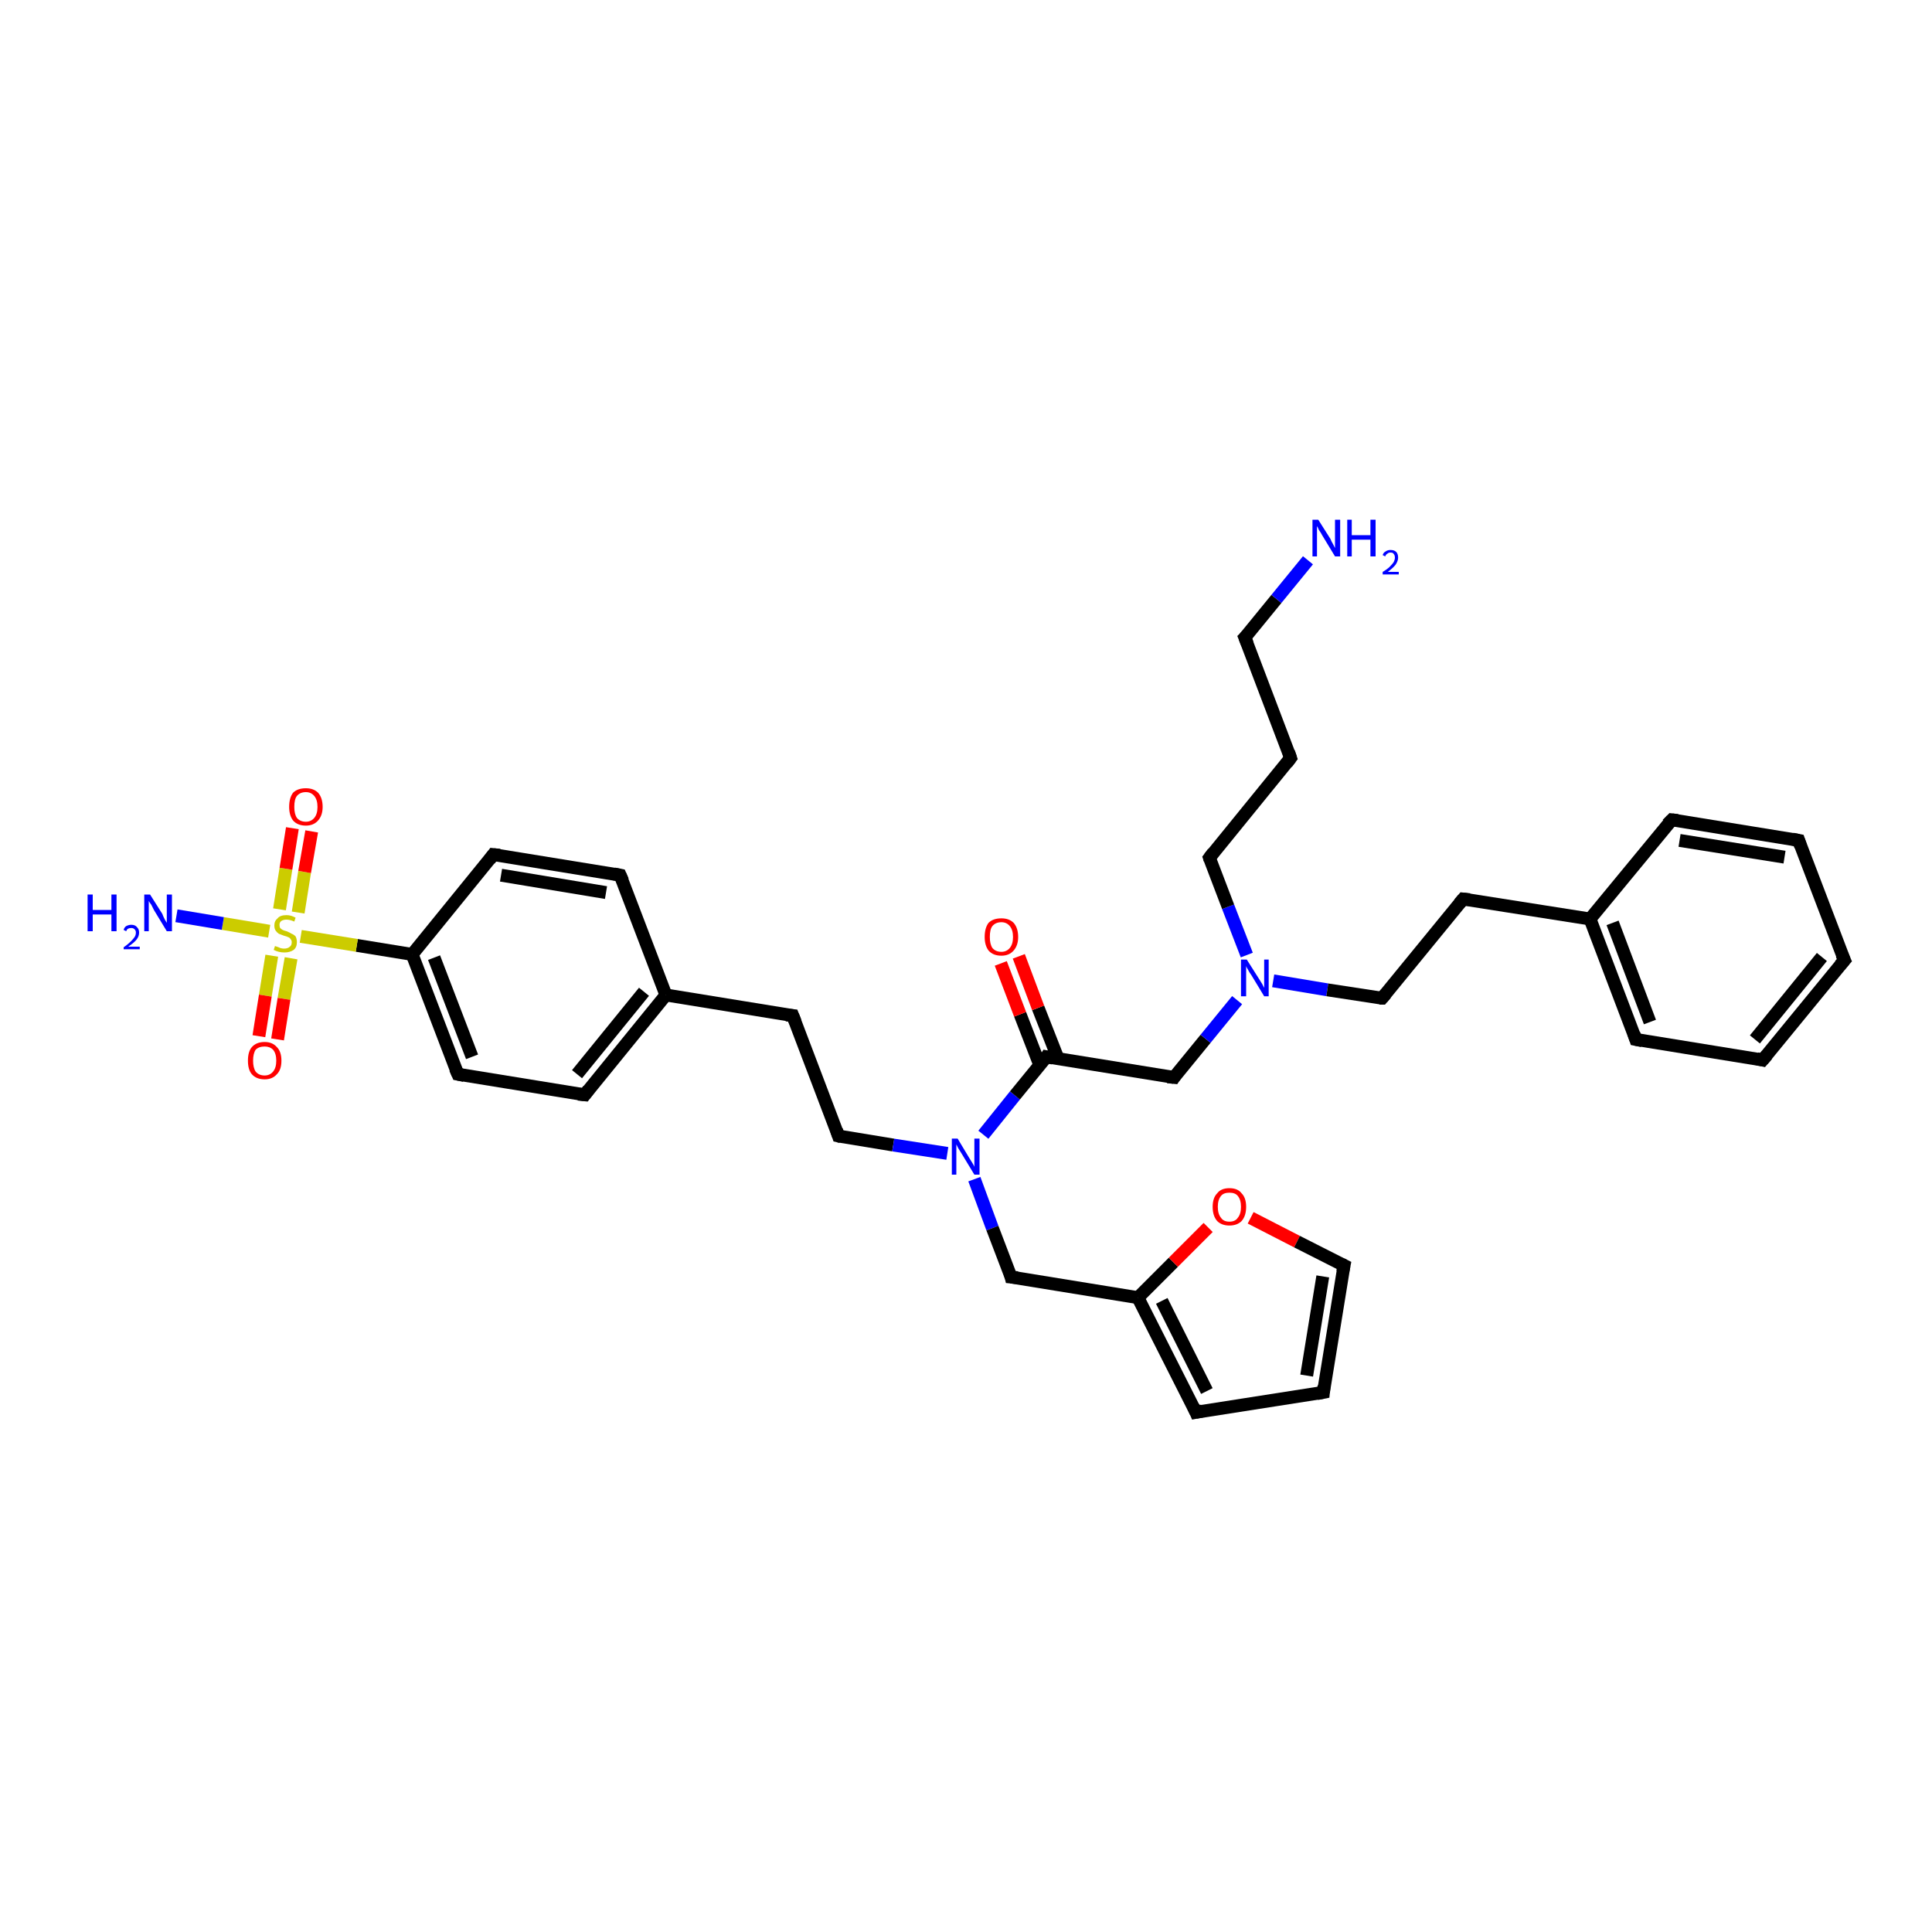 <?xml version='1.0' encoding='iso-8859-1'?>
<svg version='1.1' baseProfile='full'
              xmlns='http://www.w3.org/2000/svg'
                      xmlns:rdkit='http://www.rdkit.org/xml'
                      xmlns:xlink='http://www.w3.org/1999/xlink'
                  xml:space='preserve'
width='300px' height='300px' viewBox='0 0 300 300'>
<!-- END OF HEADER -->
<rect style='opacity:1.0;fill:#FFFFFF;stroke:none' width='300.0' height='300.0' x='0.0' y='0.0'> </rect>
<path class='bond-0 atom-0 atom-1' d='M 71.1,166.8 L 64.0,148.2' style='fill:none;fill-rule:evenodd;stroke:#000000;stroke-width:2.0px;stroke-linecap:butt;stroke-linejoin:miter;stroke-opacity:1' />
<path class='bond-0 atom-0 atom-1' d='M 73.3,164.1 L 67.4,148.7' style='fill:none;fill-rule:evenodd;stroke:#000000;stroke-width:2.0px;stroke-linecap:butt;stroke-linejoin:miter;stroke-opacity:1' />
<path class='bond-1 atom-1 atom-2' d='M 64.0,148.2 L 76.6,132.7' style='fill:none;fill-rule:evenodd;stroke:#000000;stroke-width:2.0px;stroke-linecap:butt;stroke-linejoin:miter;stroke-opacity:1' />
<path class='bond-2 atom-2 atom-3' d='M 76.6,132.7 L 96.3,135.9' style='fill:none;fill-rule:evenodd;stroke:#000000;stroke-width:2.0px;stroke-linecap:butt;stroke-linejoin:miter;stroke-opacity:1' />
<path class='bond-2 atom-2 atom-3' d='M 77.8,135.9 L 94.1,138.6' style='fill:none;fill-rule:evenodd;stroke:#000000;stroke-width:2.0px;stroke-linecap:butt;stroke-linejoin:miter;stroke-opacity:1' />
<path class='bond-3 atom-3 atom-4' d='M 96.3,135.9 L 103.4,154.5' style='fill:none;fill-rule:evenodd;stroke:#000000;stroke-width:2.0px;stroke-linecap:butt;stroke-linejoin:miter;stroke-opacity:1' />
<path class='bond-4 atom-4 atom-5' d='M 103.4,154.5 L 90.8,170.0' style='fill:none;fill-rule:evenodd;stroke:#000000;stroke-width:2.0px;stroke-linecap:butt;stroke-linejoin:miter;stroke-opacity:1' />
<path class='bond-4 atom-4 atom-5' d='M 100.0,154.0 L 89.6,166.8' style='fill:none;fill-rule:evenodd;stroke:#000000;stroke-width:2.0px;stroke-linecap:butt;stroke-linejoin:miter;stroke-opacity:1' />
<path class='bond-5 atom-4 atom-6' d='M 103.4,154.5 L 123.1,157.7' style='fill:none;fill-rule:evenodd;stroke:#000000;stroke-width:2.0px;stroke-linecap:butt;stroke-linejoin:miter;stroke-opacity:1' />
<path class='bond-6 atom-6 atom-7' d='M 123.1,157.7 L 130.2,176.4' style='fill:none;fill-rule:evenodd;stroke:#000000;stroke-width:2.0px;stroke-linecap:butt;stroke-linejoin:miter;stroke-opacity:1' />
<path class='bond-7 atom-7 atom-8' d='M 130.2,176.4 L 138.7,177.8' style='fill:none;fill-rule:evenodd;stroke:#000000;stroke-width:2.0px;stroke-linecap:butt;stroke-linejoin:miter;stroke-opacity:1' />
<path class='bond-7 atom-7 atom-8' d='M 138.7,177.8 L 147.1,179.1' style='fill:none;fill-rule:evenodd;stroke:#0000FF;stroke-width:2.0px;stroke-linecap:butt;stroke-linejoin:miter;stroke-opacity:1' />
<path class='bond-8 atom-8 atom-9' d='M 152.7,176.2 L 157.6,170.1' style='fill:none;fill-rule:evenodd;stroke:#0000FF;stroke-width:2.0px;stroke-linecap:butt;stroke-linejoin:miter;stroke-opacity:1' />
<path class='bond-8 atom-8 atom-9' d='M 157.6,170.1 L 162.5,164.1' style='fill:none;fill-rule:evenodd;stroke:#000000;stroke-width:2.0px;stroke-linecap:butt;stroke-linejoin:miter;stroke-opacity:1' />
<path class='bond-9 atom-9 atom-10' d='M 162.5,164.1 L 182.3,167.3' style='fill:none;fill-rule:evenodd;stroke:#000000;stroke-width:2.0px;stroke-linecap:butt;stroke-linejoin:miter;stroke-opacity:1' />
<path class='bond-10 atom-10 atom-11' d='M 182.3,167.3 L 187.2,161.3' style='fill:none;fill-rule:evenodd;stroke:#000000;stroke-width:2.0px;stroke-linecap:butt;stroke-linejoin:miter;stroke-opacity:1' />
<path class='bond-10 atom-10 atom-11' d='M 187.2,161.3 L 192.1,155.3' style='fill:none;fill-rule:evenodd;stroke:#0000FF;stroke-width:2.0px;stroke-linecap:butt;stroke-linejoin:miter;stroke-opacity:1' />
<path class='bond-11 atom-11 atom-12' d='M 197.7,152.3 L 206.1,153.7' style='fill:none;fill-rule:evenodd;stroke:#0000FF;stroke-width:2.0px;stroke-linecap:butt;stroke-linejoin:miter;stroke-opacity:1' />
<path class='bond-11 atom-11 atom-12' d='M 206.1,153.7 L 214.6,155.0' style='fill:none;fill-rule:evenodd;stroke:#000000;stroke-width:2.0px;stroke-linecap:butt;stroke-linejoin:miter;stroke-opacity:1' />
<path class='bond-12 atom-12 atom-13' d='M 214.6,155.0 L 227.2,139.6' style='fill:none;fill-rule:evenodd;stroke:#000000;stroke-width:2.0px;stroke-linecap:butt;stroke-linejoin:miter;stroke-opacity:1' />
<path class='bond-13 atom-13 atom-14' d='M 227.2,139.6 L 246.9,142.7' style='fill:none;fill-rule:evenodd;stroke:#000000;stroke-width:2.0px;stroke-linecap:butt;stroke-linejoin:miter;stroke-opacity:1' />
<path class='bond-14 atom-14 atom-15' d='M 246.9,142.7 L 254.0,161.4' style='fill:none;fill-rule:evenodd;stroke:#000000;stroke-width:2.0px;stroke-linecap:butt;stroke-linejoin:miter;stroke-opacity:1' />
<path class='bond-14 atom-14 atom-15' d='M 250.4,143.3 L 256.2,158.7' style='fill:none;fill-rule:evenodd;stroke:#000000;stroke-width:2.0px;stroke-linecap:butt;stroke-linejoin:miter;stroke-opacity:1' />
<path class='bond-15 atom-15 atom-16' d='M 254.0,161.4 L 273.7,164.6' style='fill:none;fill-rule:evenodd;stroke:#000000;stroke-width:2.0px;stroke-linecap:butt;stroke-linejoin:miter;stroke-opacity:1' />
<path class='bond-16 atom-16 atom-17' d='M 273.7,164.6 L 286.4,149.1' style='fill:none;fill-rule:evenodd;stroke:#000000;stroke-width:2.0px;stroke-linecap:butt;stroke-linejoin:miter;stroke-opacity:1' />
<path class='bond-16 atom-16 atom-17' d='M 272.5,161.4 L 282.9,148.6' style='fill:none;fill-rule:evenodd;stroke:#000000;stroke-width:2.0px;stroke-linecap:butt;stroke-linejoin:miter;stroke-opacity:1' />
<path class='bond-17 atom-17 atom-18' d='M 286.4,149.1 L 279.3,130.5' style='fill:none;fill-rule:evenodd;stroke:#000000;stroke-width:2.0px;stroke-linecap:butt;stroke-linejoin:miter;stroke-opacity:1' />
<path class='bond-18 atom-18 atom-19' d='M 279.3,130.5 L 259.6,127.3' style='fill:none;fill-rule:evenodd;stroke:#000000;stroke-width:2.0px;stroke-linecap:butt;stroke-linejoin:miter;stroke-opacity:1' />
<path class='bond-18 atom-18 atom-19' d='M 277.1,133.1 L 260.8,130.5' style='fill:none;fill-rule:evenodd;stroke:#000000;stroke-width:2.0px;stroke-linecap:butt;stroke-linejoin:miter;stroke-opacity:1' />
<path class='bond-19 atom-11 atom-20' d='M 193.6,148.3 L 190.7,140.8' style='fill:none;fill-rule:evenodd;stroke:#0000FF;stroke-width:2.0px;stroke-linecap:butt;stroke-linejoin:miter;stroke-opacity:1' />
<path class='bond-19 atom-11 atom-20' d='M 190.7,140.8 L 187.8,133.2' style='fill:none;fill-rule:evenodd;stroke:#000000;stroke-width:2.0px;stroke-linecap:butt;stroke-linejoin:miter;stroke-opacity:1' />
<path class='bond-20 atom-20 atom-21' d='M 187.8,133.2 L 200.4,117.7' style='fill:none;fill-rule:evenodd;stroke:#000000;stroke-width:2.0px;stroke-linecap:butt;stroke-linejoin:miter;stroke-opacity:1' />
<path class='bond-21 atom-21 atom-22' d='M 200.4,117.7 L 193.3,99.0' style='fill:none;fill-rule:evenodd;stroke:#000000;stroke-width:2.0px;stroke-linecap:butt;stroke-linejoin:miter;stroke-opacity:1' />
<path class='bond-22 atom-22 atom-23' d='M 193.3,99.0 L 198.2,93.0' style='fill:none;fill-rule:evenodd;stroke:#000000;stroke-width:2.0px;stroke-linecap:butt;stroke-linejoin:miter;stroke-opacity:1' />
<path class='bond-22 atom-22 atom-23' d='M 198.2,93.0 L 203.1,87.0' style='fill:none;fill-rule:evenodd;stroke:#0000FF;stroke-width:2.0px;stroke-linecap:butt;stroke-linejoin:miter;stroke-opacity:1' />
<path class='bond-23 atom-9 atom-24' d='M 164.3,164.4 L 161.2,156.5' style='fill:none;fill-rule:evenodd;stroke:#000000;stroke-width:2.0px;stroke-linecap:butt;stroke-linejoin:miter;stroke-opacity:1' />
<path class='bond-23 atom-9 atom-24' d='M 161.2,156.5 L 158.2,148.5' style='fill:none;fill-rule:evenodd;stroke:#FF0000;stroke-width:2.0px;stroke-linecap:butt;stroke-linejoin:miter;stroke-opacity:1' />
<path class='bond-23 atom-9 atom-24' d='M 161.5,165.5 L 158.4,157.5' style='fill:none;fill-rule:evenodd;stroke:#000000;stroke-width:2.0px;stroke-linecap:butt;stroke-linejoin:miter;stroke-opacity:1' />
<path class='bond-23 atom-9 atom-24' d='M 158.4,157.5 L 155.4,149.6' style='fill:none;fill-rule:evenodd;stroke:#FF0000;stroke-width:2.0px;stroke-linecap:butt;stroke-linejoin:miter;stroke-opacity:1' />
<path class='bond-24 atom-8 atom-25' d='M 151.3,183.1 L 154.1,190.7' style='fill:none;fill-rule:evenodd;stroke:#0000FF;stroke-width:2.0px;stroke-linecap:butt;stroke-linejoin:miter;stroke-opacity:1' />
<path class='bond-24 atom-8 atom-25' d='M 154.1,190.7 L 157.0,198.3' style='fill:none;fill-rule:evenodd;stroke:#000000;stroke-width:2.0px;stroke-linecap:butt;stroke-linejoin:miter;stroke-opacity:1' />
<path class='bond-25 atom-25 atom-26' d='M 157.0,198.3 L 176.7,201.5' style='fill:none;fill-rule:evenodd;stroke:#000000;stroke-width:2.0px;stroke-linecap:butt;stroke-linejoin:miter;stroke-opacity:1' />
<path class='bond-26 atom-26 atom-27' d='M 176.7,201.5 L 182.2,196.0' style='fill:none;fill-rule:evenodd;stroke:#000000;stroke-width:2.0px;stroke-linecap:butt;stroke-linejoin:miter;stroke-opacity:1' />
<path class='bond-26 atom-26 atom-27' d='M 182.2,196.0 L 187.6,190.6' style='fill:none;fill-rule:evenodd;stroke:#FF0000;stroke-width:2.0px;stroke-linecap:butt;stroke-linejoin:miter;stroke-opacity:1' />
<path class='bond-27 atom-27 atom-28' d='M 194.2,189.1 L 201.4,192.8' style='fill:none;fill-rule:evenodd;stroke:#FF0000;stroke-width:2.0px;stroke-linecap:butt;stroke-linejoin:miter;stroke-opacity:1' />
<path class='bond-27 atom-27 atom-28' d='M 201.4,192.8 L 208.7,196.5' style='fill:none;fill-rule:evenodd;stroke:#000000;stroke-width:2.0px;stroke-linecap:butt;stroke-linejoin:miter;stroke-opacity:1' />
<path class='bond-28 atom-28 atom-29' d='M 208.7,196.5 L 205.5,216.2' style='fill:none;fill-rule:evenodd;stroke:#000000;stroke-width:2.0px;stroke-linecap:butt;stroke-linejoin:miter;stroke-opacity:1' />
<path class='bond-28 atom-28 atom-29' d='M 205.4,198.2 L 202.9,213.6' style='fill:none;fill-rule:evenodd;stroke:#000000;stroke-width:2.0px;stroke-linecap:butt;stroke-linejoin:miter;stroke-opacity:1' />
<path class='bond-29 atom-29 atom-30' d='M 205.5,216.2 L 185.7,219.3' style='fill:none;fill-rule:evenodd;stroke:#000000;stroke-width:2.0px;stroke-linecap:butt;stroke-linejoin:miter;stroke-opacity:1' />
<path class='bond-30 atom-1 atom-31' d='M 64.0,148.2 L 55.4,146.8' style='fill:none;fill-rule:evenodd;stroke:#000000;stroke-width:2.0px;stroke-linecap:butt;stroke-linejoin:miter;stroke-opacity:1' />
<path class='bond-30 atom-1 atom-31' d='M 55.4,146.8 L 46.7,145.4' style='fill:none;fill-rule:evenodd;stroke:#CCCC00;stroke-width:2.0px;stroke-linecap:butt;stroke-linejoin:miter;stroke-opacity:1' />
<path class='bond-31 atom-31 atom-32' d='M 41.8,144.6 L 34.6,143.4' style='fill:none;fill-rule:evenodd;stroke:#CCCC00;stroke-width:2.0px;stroke-linecap:butt;stroke-linejoin:miter;stroke-opacity:1' />
<path class='bond-31 atom-31 atom-32' d='M 34.6,143.4 L 27.4,142.2' style='fill:none;fill-rule:evenodd;stroke:#0000FF;stroke-width:2.0px;stroke-linecap:butt;stroke-linejoin:miter;stroke-opacity:1' />
<path class='bond-32 atom-31 atom-33' d='M 46.3,141.7 L 47.3,135.4' style='fill:none;fill-rule:evenodd;stroke:#CCCC00;stroke-width:2.0px;stroke-linecap:butt;stroke-linejoin:miter;stroke-opacity:1' />
<path class='bond-32 atom-31 atom-33' d='M 47.3,135.4 L 48.4,129.1' style='fill:none;fill-rule:evenodd;stroke:#FF0000;stroke-width:2.0px;stroke-linecap:butt;stroke-linejoin:miter;stroke-opacity:1' />
<path class='bond-32 atom-31 atom-33' d='M 43.4,141.2 L 44.4,134.9' style='fill:none;fill-rule:evenodd;stroke:#CCCC00;stroke-width:2.0px;stroke-linecap:butt;stroke-linejoin:miter;stroke-opacity:1' />
<path class='bond-32 atom-31 atom-33' d='M 44.4,134.9 L 45.4,128.6' style='fill:none;fill-rule:evenodd;stroke:#FF0000;stroke-width:2.0px;stroke-linecap:butt;stroke-linejoin:miter;stroke-opacity:1' />
<path class='bond-33 atom-31 atom-34' d='M 42.2,148.4 L 41.2,154.6' style='fill:none;fill-rule:evenodd;stroke:#CCCC00;stroke-width:2.0px;stroke-linecap:butt;stroke-linejoin:miter;stroke-opacity:1' />
<path class='bond-33 atom-31 atom-34' d='M 41.2,154.6 L 40.2,160.9' style='fill:none;fill-rule:evenodd;stroke:#FF0000;stroke-width:2.0px;stroke-linecap:butt;stroke-linejoin:miter;stroke-opacity:1' />
<path class='bond-33 atom-31 atom-34' d='M 45.2,148.8 L 44.1,155.1' style='fill:none;fill-rule:evenodd;stroke:#CCCC00;stroke-width:2.0px;stroke-linecap:butt;stroke-linejoin:miter;stroke-opacity:1' />
<path class='bond-33 atom-31 atom-34' d='M 44.1,155.1 L 43.1,161.4' style='fill:none;fill-rule:evenodd;stroke:#FF0000;stroke-width:2.0px;stroke-linecap:butt;stroke-linejoin:miter;stroke-opacity:1' />
<path class='bond-34 atom-5 atom-0' d='M 90.8,170.0 L 71.1,166.8' style='fill:none;fill-rule:evenodd;stroke:#000000;stroke-width:2.0px;stroke-linecap:butt;stroke-linejoin:miter;stroke-opacity:1' />
<path class='bond-35 atom-19 atom-14' d='M 259.6,127.3 L 246.9,142.7' style='fill:none;fill-rule:evenodd;stroke:#000000;stroke-width:2.0px;stroke-linecap:butt;stroke-linejoin:miter;stroke-opacity:1' />
<path class='bond-36 atom-30 atom-26' d='M 185.7,219.3 L 176.7,201.5' style='fill:none;fill-rule:evenodd;stroke:#000000;stroke-width:2.0px;stroke-linecap:butt;stroke-linejoin:miter;stroke-opacity:1' />
<path class='bond-36 atom-30 atom-26' d='M 187.4,216.0 L 180.4,202.0' style='fill:none;fill-rule:evenodd;stroke:#000000;stroke-width:2.0px;stroke-linecap:butt;stroke-linejoin:miter;stroke-opacity:1' />
<path d='M 70.7,165.9 L 71.1,166.8 L 72.1,167.0' style='fill:none;stroke:#000000;stroke-width:2.0px;stroke-linecap:butt;stroke-linejoin:miter;stroke-opacity:1;' />
<path d='M 76.0,133.5 L 76.6,132.7 L 77.6,132.8' style='fill:none;stroke:#000000;stroke-width:2.0px;stroke-linecap:butt;stroke-linejoin:miter;stroke-opacity:1;' />
<path d='M 95.3,135.7 L 96.3,135.9 L 96.7,136.8' style='fill:none;stroke:#000000;stroke-width:2.0px;stroke-linecap:butt;stroke-linejoin:miter;stroke-opacity:1;' />
<path d='M 91.4,169.2 L 90.8,170.0 L 89.8,169.9' style='fill:none;stroke:#000000;stroke-width:2.0px;stroke-linecap:butt;stroke-linejoin:miter;stroke-opacity:1;' />
<path d='M 122.1,157.6 L 123.1,157.7 L 123.5,158.7' style='fill:none;stroke:#000000;stroke-width:2.0px;stroke-linecap:butt;stroke-linejoin:miter;stroke-opacity:1;' />
<path d='M 129.9,175.5 L 130.2,176.4 L 130.6,176.5' style='fill:none;stroke:#000000;stroke-width:2.0px;stroke-linecap:butt;stroke-linejoin:miter;stroke-opacity:1;' />
<path d='M 162.3,164.4 L 162.5,164.1 L 163.5,164.3' style='fill:none;stroke:#000000;stroke-width:2.0px;stroke-linecap:butt;stroke-linejoin:miter;stroke-opacity:1;' />
<path d='M 181.3,167.2 L 182.3,167.3 L 182.5,167.0' style='fill:none;stroke:#000000;stroke-width:2.0px;stroke-linecap:butt;stroke-linejoin:miter;stroke-opacity:1;' />
<path d='M 214.2,155.0 L 214.6,155.0 L 215.2,154.3' style='fill:none;stroke:#000000;stroke-width:2.0px;stroke-linecap:butt;stroke-linejoin:miter;stroke-opacity:1;' />
<path d='M 226.6,140.3 L 227.2,139.6 L 228.2,139.7' style='fill:none;stroke:#000000;stroke-width:2.0px;stroke-linecap:butt;stroke-linejoin:miter;stroke-opacity:1;' />
<path d='M 253.7,160.5 L 254.0,161.4 L 255.0,161.6' style='fill:none;stroke:#000000;stroke-width:2.0px;stroke-linecap:butt;stroke-linejoin:miter;stroke-opacity:1;' />
<path d='M 272.8,164.4 L 273.7,164.6 L 274.4,163.8' style='fill:none;stroke:#000000;stroke-width:2.0px;stroke-linecap:butt;stroke-linejoin:miter;stroke-opacity:1;' />
<path d='M 285.7,149.9 L 286.4,149.1 L 286.0,148.2' style='fill:none;stroke:#000000;stroke-width:2.0px;stroke-linecap:butt;stroke-linejoin:miter;stroke-opacity:1;' />
<path d='M 279.6,131.4 L 279.3,130.5 L 278.3,130.3' style='fill:none;stroke:#000000;stroke-width:2.0px;stroke-linecap:butt;stroke-linejoin:miter;stroke-opacity:1;' />
<path d='M 260.5,127.4 L 259.6,127.3 L 258.9,128.0' style='fill:none;stroke:#000000;stroke-width:2.0px;stroke-linecap:butt;stroke-linejoin:miter;stroke-opacity:1;' />
<path d='M 187.9,133.5 L 187.8,133.2 L 188.4,132.4' style='fill:none;stroke:#000000;stroke-width:2.0px;stroke-linecap:butt;stroke-linejoin:miter;stroke-opacity:1;' />
<path d='M 199.8,118.5 L 200.4,117.7 L 200.1,116.8' style='fill:none;stroke:#000000;stroke-width:2.0px;stroke-linecap:butt;stroke-linejoin:miter;stroke-opacity:1;' />
<path d='M 193.7,100.0 L 193.3,99.0 L 193.6,98.7' style='fill:none;stroke:#000000;stroke-width:2.0px;stroke-linecap:butt;stroke-linejoin:miter;stroke-opacity:1;' />
<path d='M 156.9,197.9 L 157.0,198.3 L 158.0,198.4' style='fill:none;stroke:#000000;stroke-width:2.0px;stroke-linecap:butt;stroke-linejoin:miter;stroke-opacity:1;' />
<path d='M 208.3,196.3 L 208.7,196.5 L 208.5,197.5' style='fill:none;stroke:#000000;stroke-width:2.0px;stroke-linecap:butt;stroke-linejoin:miter;stroke-opacity:1;' />
<path d='M 205.6,215.2 L 205.5,216.2 L 204.5,216.4' style='fill:none;stroke:#000000;stroke-width:2.0px;stroke-linecap:butt;stroke-linejoin:miter;stroke-opacity:1;' />
<path d='M 186.7,219.1 L 185.7,219.3 L 185.3,218.4' style='fill:none;stroke:#000000;stroke-width:2.0px;stroke-linecap:butt;stroke-linejoin:miter;stroke-opacity:1;' />
<path class='atom-8' d='M 148.7 176.8
L 150.5 179.8
Q 150.7 180.1, 151.0 180.6
Q 151.3 181.1, 151.3 181.2
L 151.3 176.8
L 152.1 176.8
L 152.1 182.4
L 151.3 182.4
L 149.3 179.1
Q 149.1 178.8, 148.8 178.3
Q 148.6 177.9, 148.5 177.7
L 148.5 182.4
L 147.8 182.4
L 147.8 176.8
L 148.7 176.8
' fill='#0000FF'/>
<path class='atom-11' d='M 193.6 149.0
L 195.5 152.0
Q 195.7 152.3, 196.0 152.8
Q 196.3 153.4, 196.3 153.4
L 196.3 149.0
L 197.0 149.0
L 197.0 154.7
L 196.3 154.7
L 194.3 151.4
Q 194.0 151.0, 193.8 150.6
Q 193.5 150.1, 193.5 150.0
L 193.5 154.7
L 192.7 154.7
L 192.7 149.0
L 193.6 149.0
' fill='#0000FF'/>
<path class='atom-23' d='M 204.7 80.7
L 206.6 83.7
Q 206.7 84.0, 207.0 84.5
Q 207.3 85.1, 207.3 85.1
L 207.3 80.7
L 208.1 80.7
L 208.1 86.4
L 207.3 86.4
L 205.3 83.1
Q 205.1 82.7, 204.8 82.3
Q 204.6 81.8, 204.5 81.7
L 204.5 86.4
L 203.8 86.4
L 203.8 80.7
L 204.7 80.7
' fill='#0000FF'/>
<path class='atom-23' d='M 209.2 80.7
L 209.9 80.7
L 209.9 83.1
L 212.8 83.1
L 212.8 80.7
L 213.6 80.7
L 213.6 86.4
L 212.8 86.4
L 212.8 83.8
L 209.9 83.8
L 209.9 86.4
L 209.2 86.4
L 209.2 80.7
' fill='#0000FF'/>
<path class='atom-23' d='M 214.7 86.2
Q 214.8 85.8, 215.2 85.6
Q 215.5 85.4, 215.9 85.4
Q 216.5 85.4, 216.8 85.7
Q 217.1 86.0, 217.1 86.6
Q 217.1 87.1, 216.7 87.7
Q 216.3 88.2, 215.5 88.8
L 217.2 88.8
L 217.2 89.2
L 214.7 89.2
L 214.7 88.8
Q 215.4 88.4, 215.8 88.0
Q 216.2 87.6, 216.4 87.3
Q 216.6 86.9, 216.6 86.6
Q 216.6 86.2, 216.4 86.0
Q 216.3 85.8, 215.9 85.8
Q 215.6 85.8, 215.4 86.0
Q 215.2 86.1, 215.1 86.4
L 214.7 86.2
' fill='#0000FF'/>
<path class='atom-24' d='M 152.9 145.5
Q 152.9 144.1, 153.5 143.3
Q 154.2 142.6, 155.5 142.6
Q 156.7 142.6, 157.4 143.3
Q 158.1 144.1, 158.1 145.5
Q 158.1 146.8, 157.4 147.6
Q 156.7 148.4, 155.5 148.4
Q 154.2 148.4, 153.5 147.6
Q 152.9 146.8, 152.9 145.5
M 155.5 147.8
Q 156.3 147.8, 156.8 147.2
Q 157.3 146.6, 157.3 145.5
Q 157.3 144.4, 156.8 143.8
Q 156.3 143.2, 155.5 143.2
Q 154.6 143.2, 154.1 143.8
Q 153.7 144.3, 153.7 145.5
Q 153.7 146.6, 154.1 147.2
Q 154.6 147.8, 155.5 147.8
' fill='#FF0000'/>
<path class='atom-27' d='M 188.3 187.4
Q 188.3 186.0, 189.0 185.3
Q 189.6 184.5, 190.9 184.5
Q 192.2 184.5, 192.8 185.3
Q 193.5 186.0, 193.5 187.4
Q 193.5 188.8, 192.8 189.6
Q 192.1 190.3, 190.9 190.3
Q 189.7 190.3, 189.0 189.6
Q 188.3 188.8, 188.3 187.4
M 190.9 189.7
Q 191.8 189.7, 192.2 189.1
Q 192.7 188.5, 192.7 187.4
Q 192.7 186.3, 192.2 185.7
Q 191.8 185.2, 190.9 185.2
Q 190.0 185.2, 189.6 185.7
Q 189.1 186.3, 189.1 187.4
Q 189.1 188.5, 189.6 189.1
Q 190.0 189.7, 190.9 189.7
' fill='#FF0000'/>
<path class='atom-31' d='M 42.7 146.9
Q 42.7 146.9, 43.0 147.0
Q 43.3 147.1, 43.5 147.2
Q 43.8 147.3, 44.1 147.3
Q 44.7 147.3, 45.0 147.0
Q 45.3 146.8, 45.3 146.3
Q 45.3 146.0, 45.1 145.8
Q 45.0 145.6, 44.7 145.5
Q 44.5 145.4, 44.1 145.3
Q 43.6 145.1, 43.3 145.0
Q 43.0 144.8, 42.8 144.5
Q 42.6 144.2, 42.6 143.7
Q 42.6 143.0, 43.1 142.6
Q 43.5 142.1, 44.5 142.1
Q 45.2 142.1, 45.9 142.5
L 45.7 143.1
Q 45.0 142.8, 44.5 142.8
Q 44.0 142.8, 43.7 143.0
Q 43.4 143.2, 43.4 143.6
Q 43.4 143.9, 43.5 144.1
Q 43.7 144.3, 43.9 144.4
Q 44.1 144.5, 44.5 144.6
Q 45.0 144.8, 45.3 145.0
Q 45.6 145.1, 45.9 145.4
Q 46.1 145.8, 46.1 146.3
Q 46.1 147.1, 45.6 147.5
Q 45.0 147.9, 44.2 147.9
Q 43.7 147.9, 43.3 147.8
Q 42.9 147.7, 42.5 147.5
L 42.7 146.9
' fill='#CCCC00'/>
<path class='atom-32' d='M 13.6 138.9
L 14.4 138.9
L 14.4 141.3
L 17.3 141.3
L 17.3 138.9
L 18.1 138.9
L 18.1 144.6
L 17.3 144.6
L 17.3 142.0
L 14.4 142.0
L 14.4 144.6
L 13.6 144.6
L 13.6 138.9
' fill='#0000FF'/>
<path class='atom-32' d='M 19.2 144.4
Q 19.3 144.0, 19.6 143.8
Q 20.0 143.6, 20.4 143.6
Q 21.0 143.6, 21.3 144.0
Q 21.6 144.3, 21.6 144.8
Q 21.6 145.4, 21.2 145.9
Q 20.8 146.4, 19.9 147.0
L 21.7 147.0
L 21.7 147.4
L 19.2 147.4
L 19.2 147.1
Q 19.9 146.6, 20.3 146.2
Q 20.7 145.8, 20.9 145.5
Q 21.1 145.2, 21.1 144.8
Q 21.1 144.5, 20.9 144.3
Q 20.7 144.1, 20.4 144.1
Q 20.1 144.1, 19.9 144.2
Q 19.7 144.3, 19.6 144.6
L 19.2 144.4
' fill='#0000FF'/>
<path class='atom-32' d='M 23.3 138.9
L 25.2 141.9
Q 25.3 142.2, 25.6 142.8
Q 25.9 143.3, 25.9 143.3
L 25.9 138.9
L 26.7 138.9
L 26.7 144.6
L 25.9 144.6
L 23.9 141.3
Q 23.7 140.9, 23.5 140.5
Q 23.2 140.1, 23.1 139.9
L 23.1 144.6
L 22.4 144.6
L 22.4 138.9
L 23.3 138.9
' fill='#0000FF'/>
<path class='atom-33' d='M 44.9 125.3
Q 44.9 123.9, 45.5 123.1
Q 46.2 122.4, 47.5 122.4
Q 48.7 122.4, 49.4 123.1
Q 50.1 123.9, 50.1 125.3
Q 50.1 126.6, 49.4 127.4
Q 48.7 128.2, 47.5 128.2
Q 46.2 128.2, 45.5 127.4
Q 44.9 126.6, 44.9 125.3
M 47.5 127.6
Q 48.3 127.6, 48.8 127.0
Q 49.3 126.4, 49.3 125.3
Q 49.3 124.2, 48.8 123.6
Q 48.3 123.0, 47.5 123.0
Q 46.6 123.0, 46.1 123.6
Q 45.7 124.1, 45.7 125.3
Q 45.7 126.4, 46.1 127.0
Q 46.6 127.6, 47.5 127.6
' fill='#FF0000'/>
<path class='atom-34' d='M 38.5 164.7
Q 38.5 163.3, 39.1 162.6
Q 39.8 161.8, 41.1 161.8
Q 42.3 161.8, 43.0 162.6
Q 43.7 163.3, 43.7 164.7
Q 43.7 166.1, 43.0 166.8
Q 42.3 167.6, 41.1 167.6
Q 39.8 167.6, 39.1 166.8
Q 38.5 166.1, 38.5 164.7
M 41.1 167.0
Q 41.9 167.0, 42.4 166.4
Q 42.9 165.8, 42.9 164.7
Q 42.9 163.6, 42.4 163.0
Q 41.9 162.5, 41.1 162.5
Q 40.2 162.5, 39.7 163.0
Q 39.3 163.6, 39.3 164.7
Q 39.3 165.8, 39.7 166.4
Q 40.2 167.0, 41.1 167.0
' fill='#FF0000'/>
</svg>
